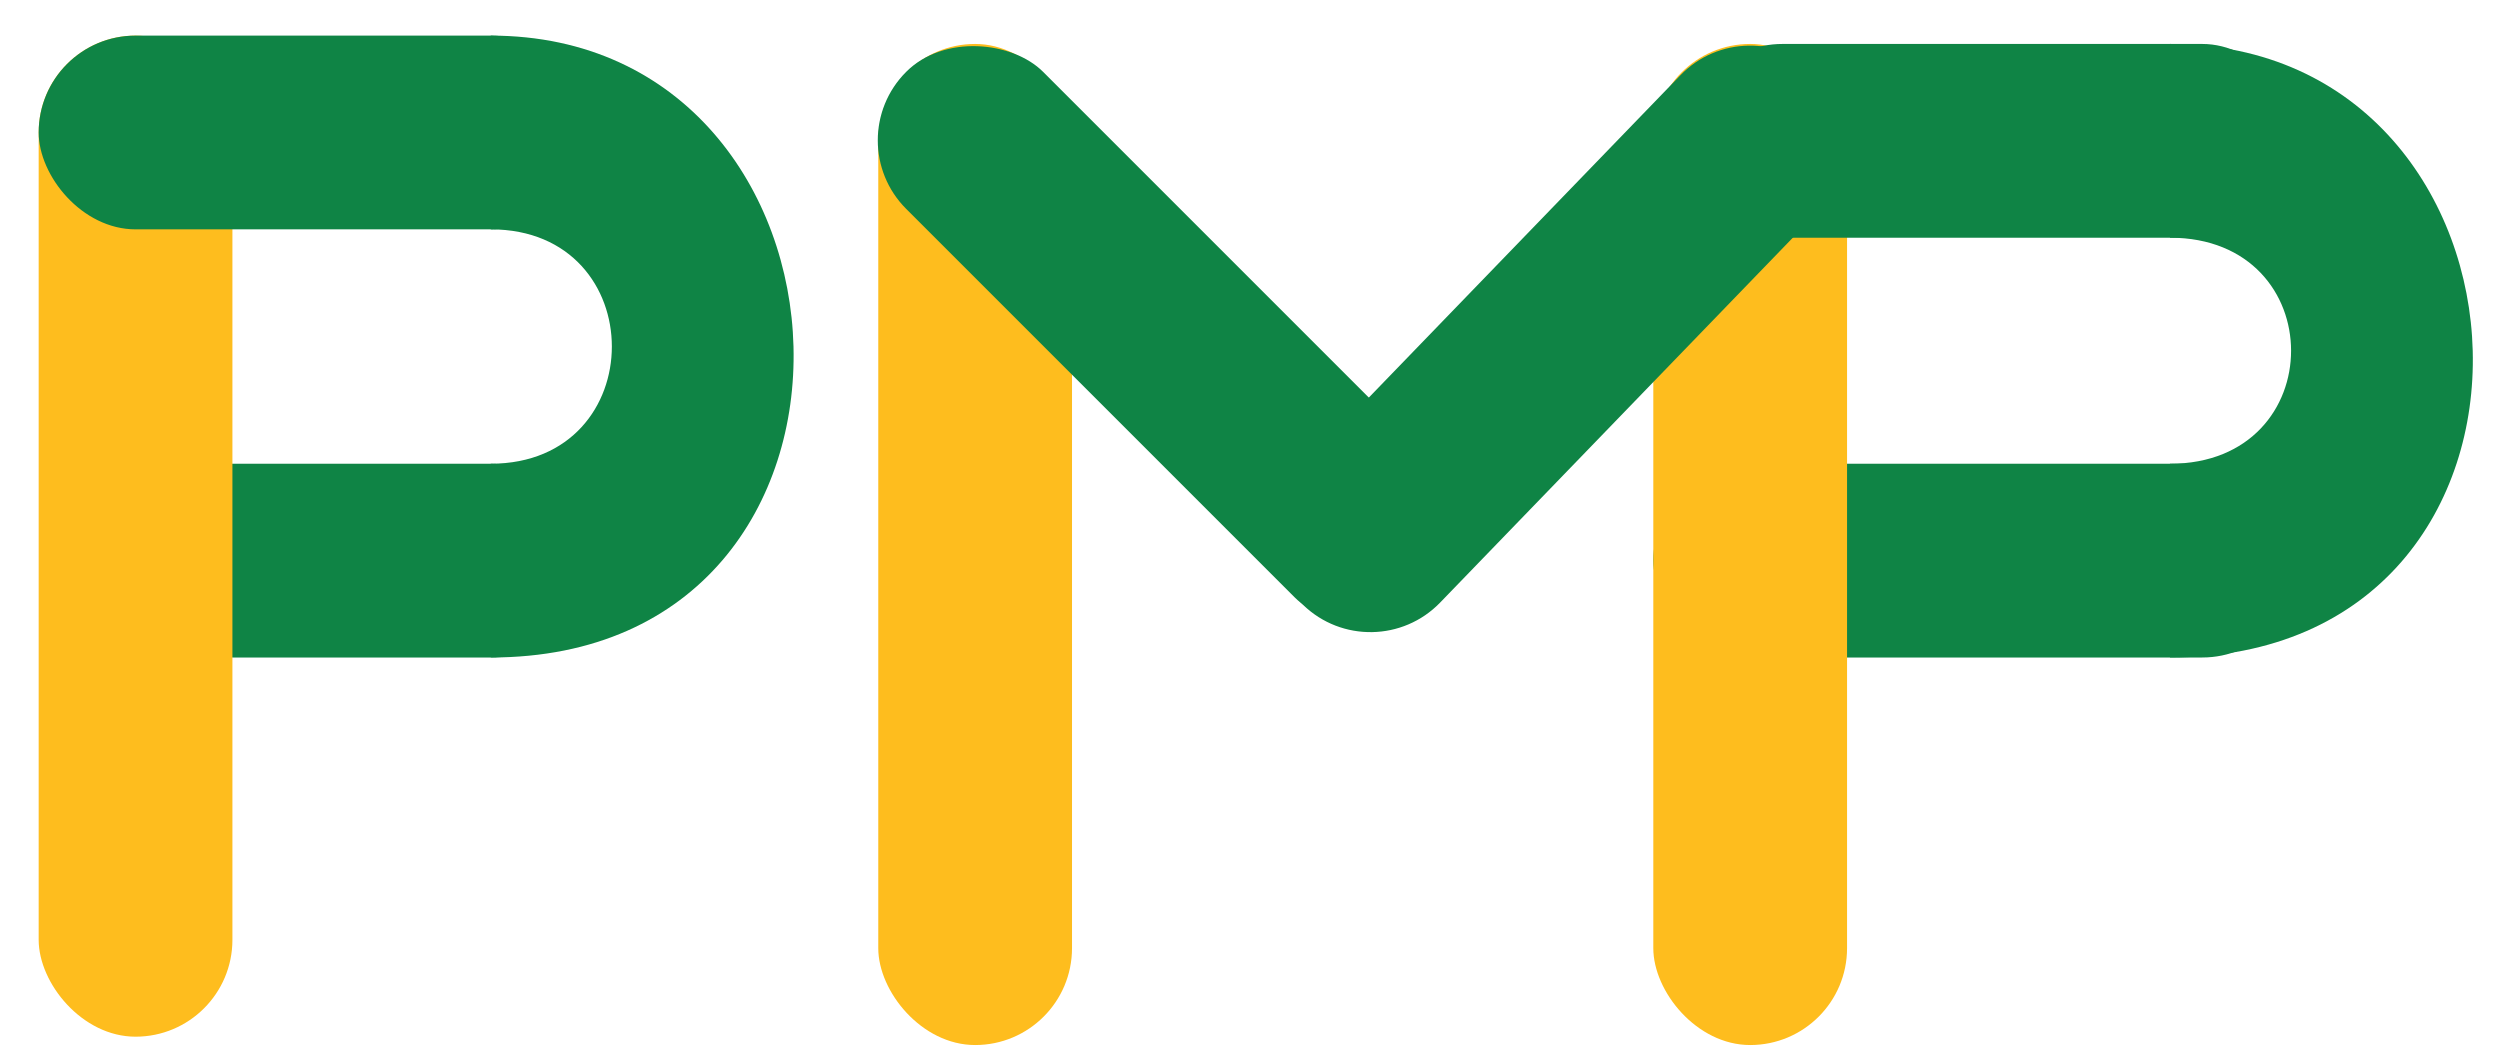 <svg width="62" height="26" viewBox="0 0 62 26" fill="none" xmlns="http://www.w3.org/2000/svg">
<rect x="41.002" y="11.501" width="16.017" height="4.805" rx="2.403" fill="#0F8445"/>
<rect x="41.002" y="1.09" width="4.805" height="24.827" rx="2.403" fill="#FEBD1E"/>
<rect x="3.361" y="11.501" width="11.212" height="4.805" rx="2.403" fill="#0F8445"/>
<rect width="4.805" height="18.352" rx="2.403" transform="matrix(0.719 0.695 -0.695 0.719 43.345 0.137)" fill="#0F8445"/>
<rect x="21.781" y="1.09" width="4.805" height="24.827" rx="2.403" fill="#FEBD1E"/>
<rect x="0.959" y="0.883" width="4.805" height="24.827" rx="2.403" fill="#FEBD1E"/>
<rect width="4.805" height="18.432" rx="2.403" transform="matrix(0.707 -0.707 0.707 0.707 20.774 3.481)" fill="#0F8445"/>
<rect x="41.803" y="1.09" width="15.216" height="4.805" rx="2.403" fill="#0F8445"/>
<rect x="0.959" y="0.883" width="13.615" height="4.805" rx="2.403" fill="#0F8445"/>
<path d="M53.815 11.501V16.306C64.227 16.306 63.426 1.09 53.815 1.09V5.895C57.82 5.895 57.82 11.501 53.815 11.501Z" fill="#0F8445"/>
<path d="M12.171 11.5V16.306C22.582 16.306 21.781 0.883 12.171 0.883V5.688C16.175 5.688 16.175 11.5 12.171 11.5Z" fill="#0F8445"/>
</svg>
